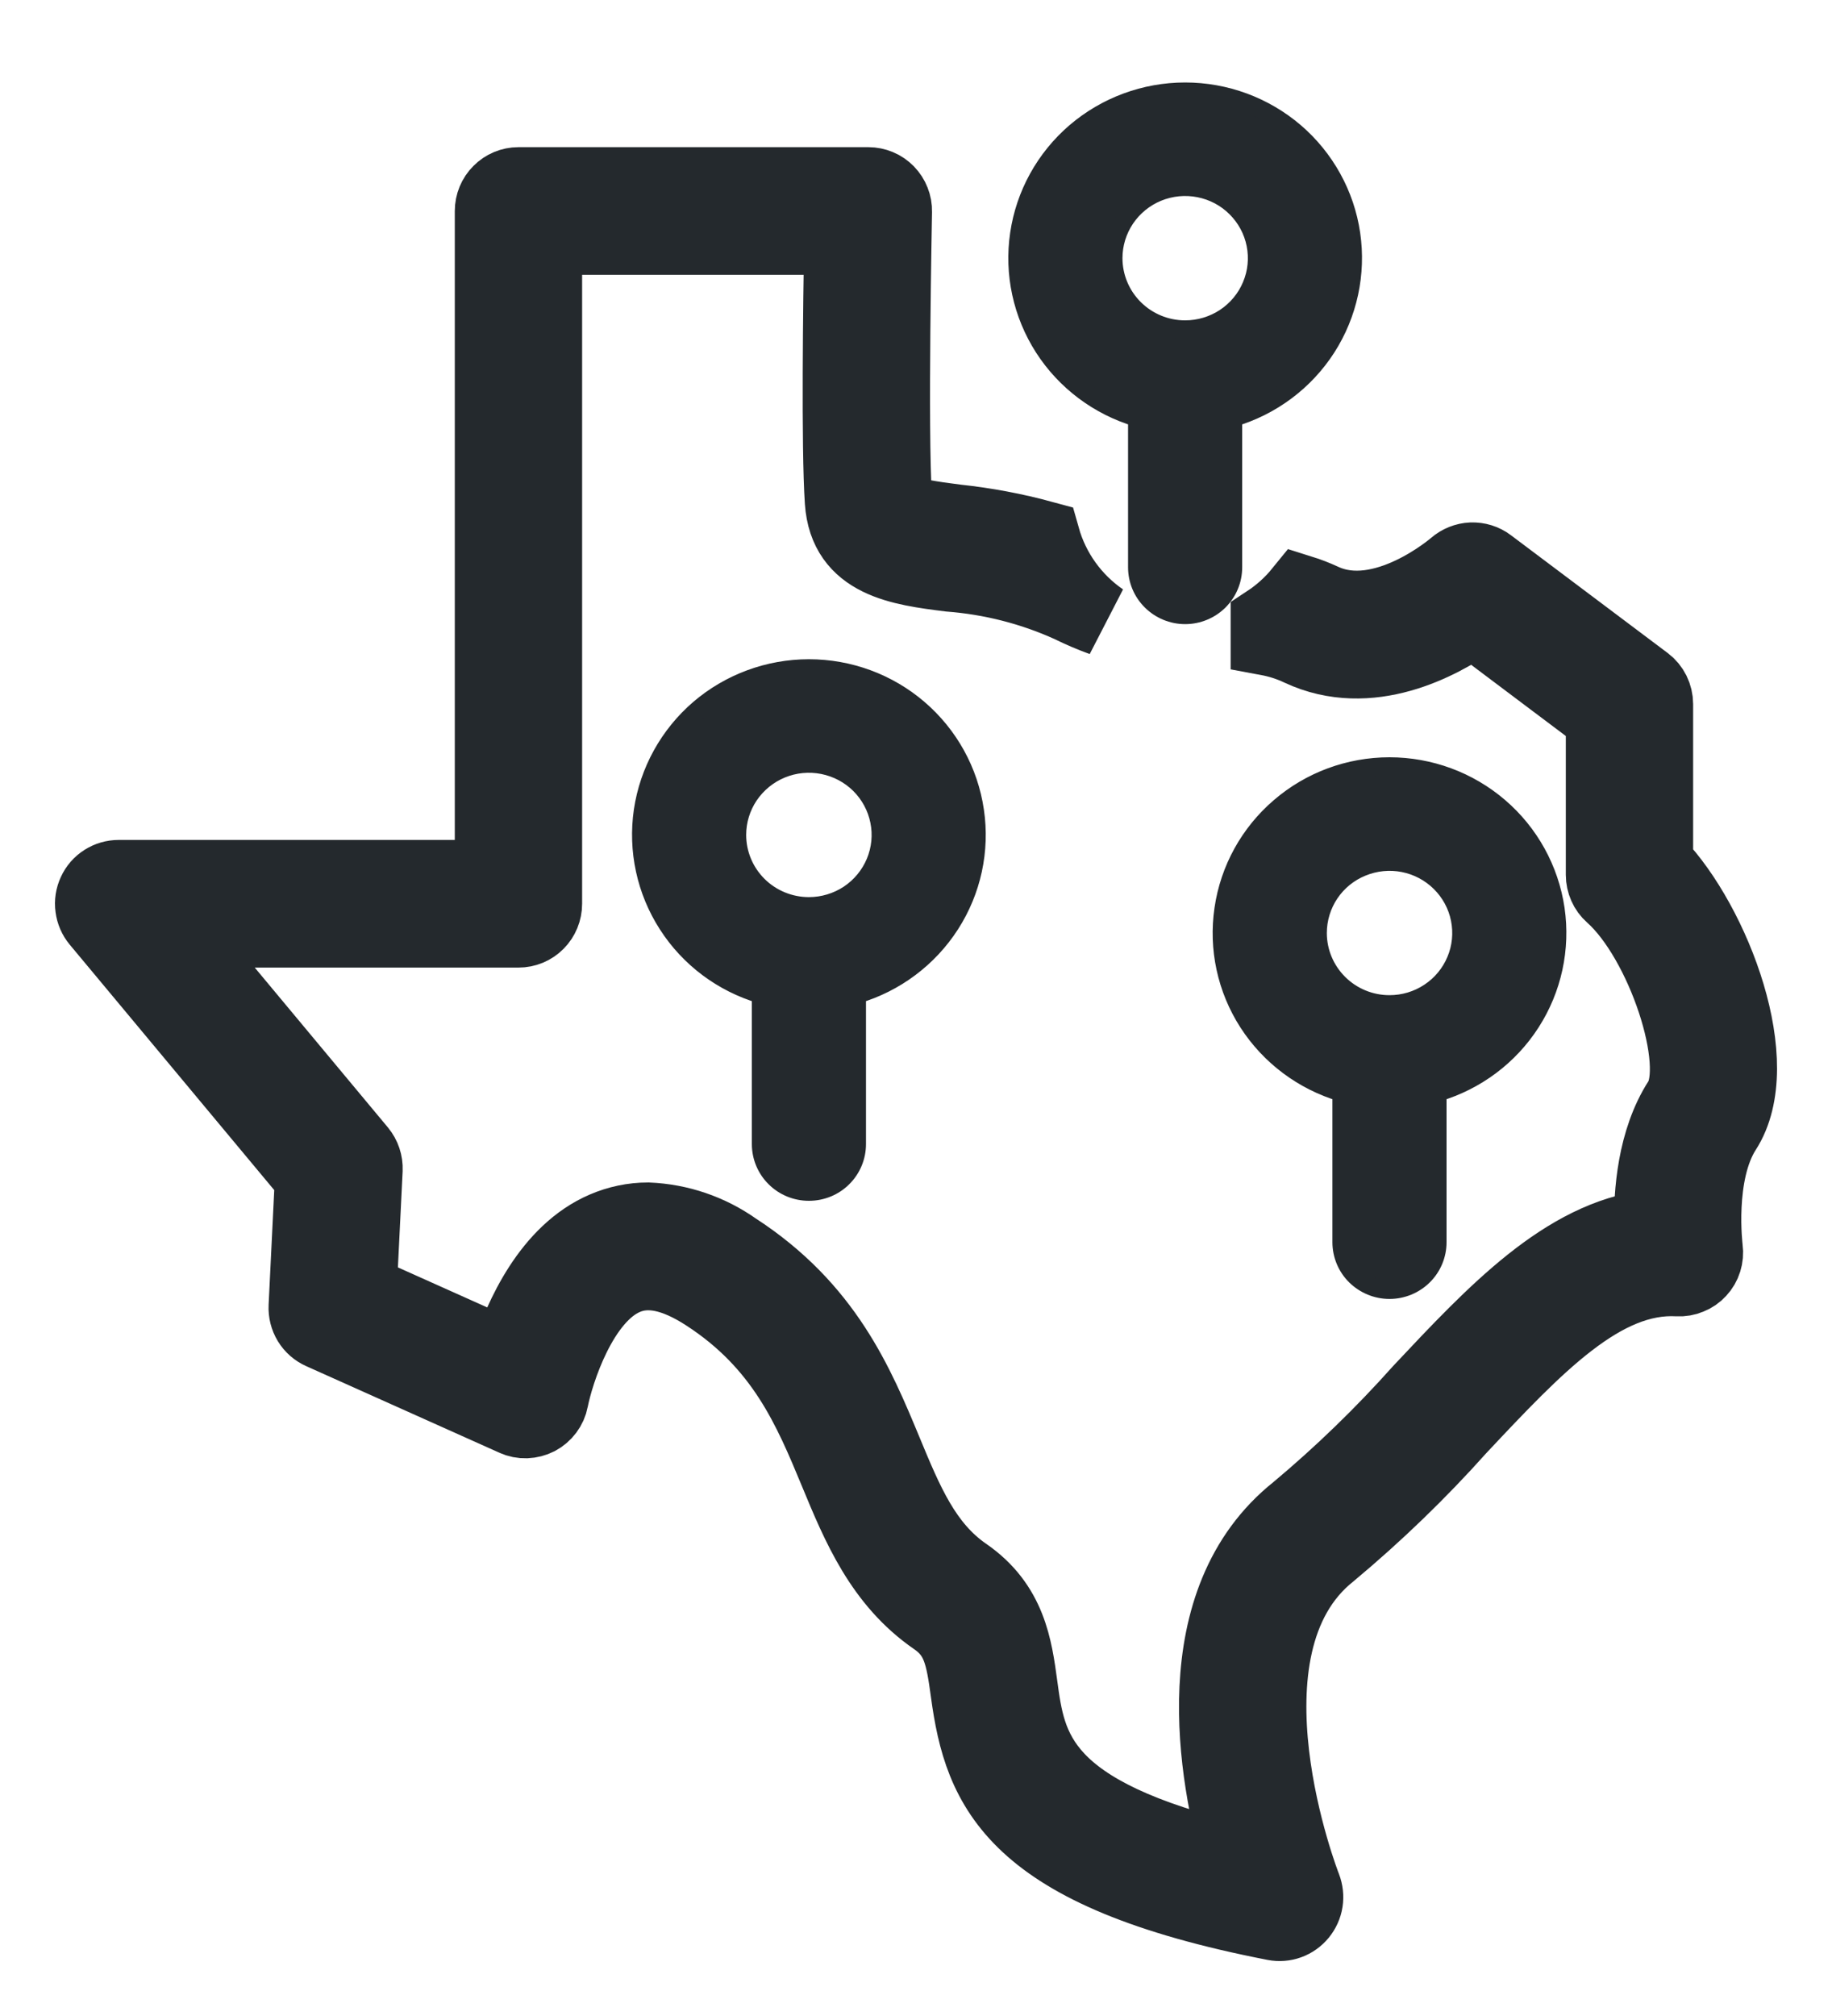 <svg width="20" height="22" viewBox="0 0 20 22" fill="none" xmlns="http://www.w3.org/2000/svg">
<path d="M9.691 2.095C9.663 2.067 9.631 2.044 9.594 2.029C9.558 2.014 9.519 2.006 9.48 2.006H5.66C5.582 2.006 5.507 2.037 5.452 2.093C5.396 2.148 5.365 2.224 5.365 2.303V9.566H1.295C1.239 9.566 1.184 9.582 1.137 9.612C1.089 9.642 1.051 9.686 1.028 9.737C1.004 9.788 0.995 9.845 1.003 9.901C1.01 9.957 1.033 10.01 1.069 10.053L3.401 12.851L3.332 14.258C3.329 14.317 3.344 14.377 3.375 14.428C3.406 14.479 3.452 14.519 3.506 14.543L5.615 15.488C5.655 15.507 5.699 15.515 5.744 15.514C5.788 15.512 5.831 15.501 5.871 15.481C5.91 15.46 5.944 15.431 5.971 15.395C5.997 15.36 6.016 15.319 6.024 15.275C6.083 14.976 6.343 14.155 6.829 13.949C7.073 13.844 7.361 13.903 7.708 14.128C8.545 14.67 8.84 15.38 9.125 16.067C9.368 16.655 9.621 17.263 10.206 17.667C10.465 17.845 10.505 18.065 10.56 18.47C10.703 19.522 11.054 20.438 13.913 20.995C13.965 21.005 14.019 21.001 14.069 20.983C14.119 20.965 14.163 20.933 14.197 20.892C14.23 20.851 14.253 20.802 14.261 20.749C14.269 20.697 14.263 20.643 14.244 20.593C14.233 20.567 13.227 17.976 14.524 16.946C15.026 16.527 15.498 16.072 15.934 15.584C16.773 14.691 17.499 13.918 18.319 13.965C18.362 13.967 18.405 13.96 18.445 13.943C18.486 13.927 18.522 13.902 18.551 13.87C18.581 13.838 18.603 13.8 18.616 13.758C18.629 13.716 18.633 13.672 18.627 13.629C18.626 13.621 18.524 12.81 18.83 12.334C19.298 11.608 18.716 10.081 18.084 9.421V7.684C18.084 7.638 18.073 7.592 18.053 7.551C18.032 7.509 18.003 7.474 17.966 7.446L16.254 6.16C16.2 6.119 16.134 6.099 16.066 6.101C15.999 6.104 15.934 6.13 15.883 6.174C15.875 6.181 15.096 6.854 14.441 6.548C14.363 6.512 14.283 6.481 14.2 6.455C14.096 6.583 13.973 6.694 13.835 6.785V6.972C13.959 6.995 14.079 7.033 14.192 7.087C14.953 7.442 15.728 7.015 16.08 6.769L17.494 7.832V9.547C17.494 9.589 17.503 9.631 17.52 9.669C17.537 9.708 17.562 9.742 17.594 9.77C18.152 10.266 18.596 11.607 18.335 12.011C18.054 12.447 18.014 13.026 18.021 13.383C17.08 13.499 16.313 14.316 15.505 15.176C15.088 15.643 14.638 16.079 14.159 16.48C12.91 17.471 13.264 19.389 13.527 20.305C11.335 19.79 11.238 19.079 11.145 18.39C11.089 17.979 11.026 17.513 10.54 17.177C10.098 16.873 9.899 16.393 9.669 15.838C9.364 15.104 9.019 14.271 8.028 13.629C7.748 13.431 7.417 13.318 7.074 13.304C6.91 13.304 6.748 13.338 6.597 13.403C5.996 13.66 5.682 14.37 5.541 14.805L3.931 14.084L3.996 12.764C3.999 12.69 3.975 12.617 3.927 12.559L1.927 10.159H5.66C5.739 10.159 5.814 10.128 5.869 10.072C5.924 10.017 5.955 9.941 5.955 9.862V2.599H9.179C9.168 3.276 9.146 4.883 9.186 5.473C9.23 6.132 9.834 6.208 10.366 6.275C10.821 6.31 11.266 6.423 11.681 6.611C11.796 6.668 11.914 6.718 12.034 6.762C11.722 6.548 11.494 6.231 11.391 5.865C11.079 5.78 10.761 5.72 10.44 5.686C9.85 5.612 9.784 5.569 9.775 5.432C9.726 4.719 9.775 2.333 9.775 2.309C9.776 2.269 9.769 2.23 9.754 2.193C9.74 2.157 9.718 2.123 9.691 2.095Z" fill="#24292D" stroke="#24292D" stroke-width="0.8"/>
<path d="M12.938 6.711C13.077 6.711 13.21 6.656 13.308 6.559C13.406 6.461 13.461 6.329 13.461 6.191V4.558C13.883 4.433 14.245 4.162 14.482 3.794C14.718 3.426 14.813 2.986 14.75 2.554C14.687 2.123 14.469 1.728 14.136 1.442C13.803 1.157 13.378 1 12.938 1C12.499 1 12.074 1.157 11.741 1.442C11.408 1.728 11.19 2.123 11.127 2.554C11.063 2.986 11.159 3.426 11.395 3.794C11.632 4.162 11.994 4.433 12.415 4.558V6.191C12.415 6.329 12.47 6.461 12.569 6.559C12.667 6.656 12.8 6.711 12.938 6.711ZM12.154 2.817C12.154 2.663 12.2 2.513 12.286 2.385C12.372 2.257 12.495 2.157 12.638 2.098C12.782 2.039 12.939 2.024 13.092 2.054C13.244 2.084 13.384 2.158 13.493 2.267C13.603 2.376 13.678 2.515 13.708 2.666C13.738 2.817 13.723 2.973 13.663 3.115C13.604 3.258 13.503 3.379 13.374 3.465C13.245 3.55 13.094 3.596 12.938 3.596C12.73 3.596 12.531 3.514 12.384 3.368C12.237 3.222 12.154 3.024 12.154 2.817ZM15.169 14.075C15.308 14.075 15.441 14.02 15.539 13.923C15.637 13.826 15.692 13.694 15.692 13.556V11.922C16.114 11.797 16.476 11.526 16.712 11.159C16.949 10.791 17.044 10.351 16.981 9.919C16.917 9.487 16.699 9.092 16.367 8.807C16.034 8.521 15.609 8.364 15.169 8.364C14.729 8.364 14.304 8.521 13.972 8.807C13.639 9.092 13.421 9.487 13.358 9.919C13.294 10.351 13.389 10.791 13.626 11.159C13.863 11.526 14.225 11.797 14.646 11.922V13.556C14.646 13.694 14.701 13.826 14.799 13.923C14.898 14.02 15.03 14.075 15.169 14.075ZM14.385 10.182C14.385 10.028 14.431 9.877 14.517 9.749C14.603 9.621 14.726 9.521 14.869 9.463C15.012 9.404 15.17 9.388 15.322 9.418C15.475 9.448 15.614 9.522 15.724 9.631C15.834 9.74 15.909 9.879 15.939 10.03C15.969 10.181 15.954 10.338 15.894 10.48C15.835 10.622 15.734 10.744 15.605 10.829C15.476 10.915 15.324 10.96 15.169 10.96C14.961 10.96 14.762 10.878 14.615 10.732C14.468 10.586 14.385 10.388 14.385 10.182ZM8.831 13.004C8.97 13.004 9.103 12.95 9.201 12.852C9.299 12.755 9.354 12.623 9.354 12.485V10.852C9.775 10.727 10.137 10.456 10.374 10.088C10.611 9.72 10.706 9.28 10.642 8.848C10.579 8.416 10.361 8.022 10.028 7.736C9.696 7.451 9.271 7.294 8.831 7.294C8.391 7.294 7.966 7.451 7.633 7.736C7.301 8.022 7.083 8.416 7.019 8.848C6.956 9.28 7.051 9.72 7.288 10.088C7.524 10.456 7.886 10.727 8.308 10.852V12.485C8.308 12.623 8.363 12.755 8.461 12.852C8.559 12.95 8.692 13.004 8.831 13.004ZM8.046 9.111C8.046 8.957 8.092 8.807 8.178 8.679C8.265 8.551 8.387 8.451 8.531 8.392C8.674 8.333 8.832 8.318 8.984 8.348C9.136 8.378 9.276 8.452 9.386 8.561C9.495 8.67 9.57 8.808 9.6 8.959C9.631 9.11 9.615 9.267 9.556 9.409C9.496 9.552 9.396 9.673 9.267 9.759C9.138 9.844 8.986 9.89 8.831 9.89C8.623 9.89 8.423 9.808 8.276 9.662C8.129 9.516 8.046 9.318 8.046 9.111Z" fill="#24292D" stroke="#24292D" stroke-width="0.2"/>
</svg>
